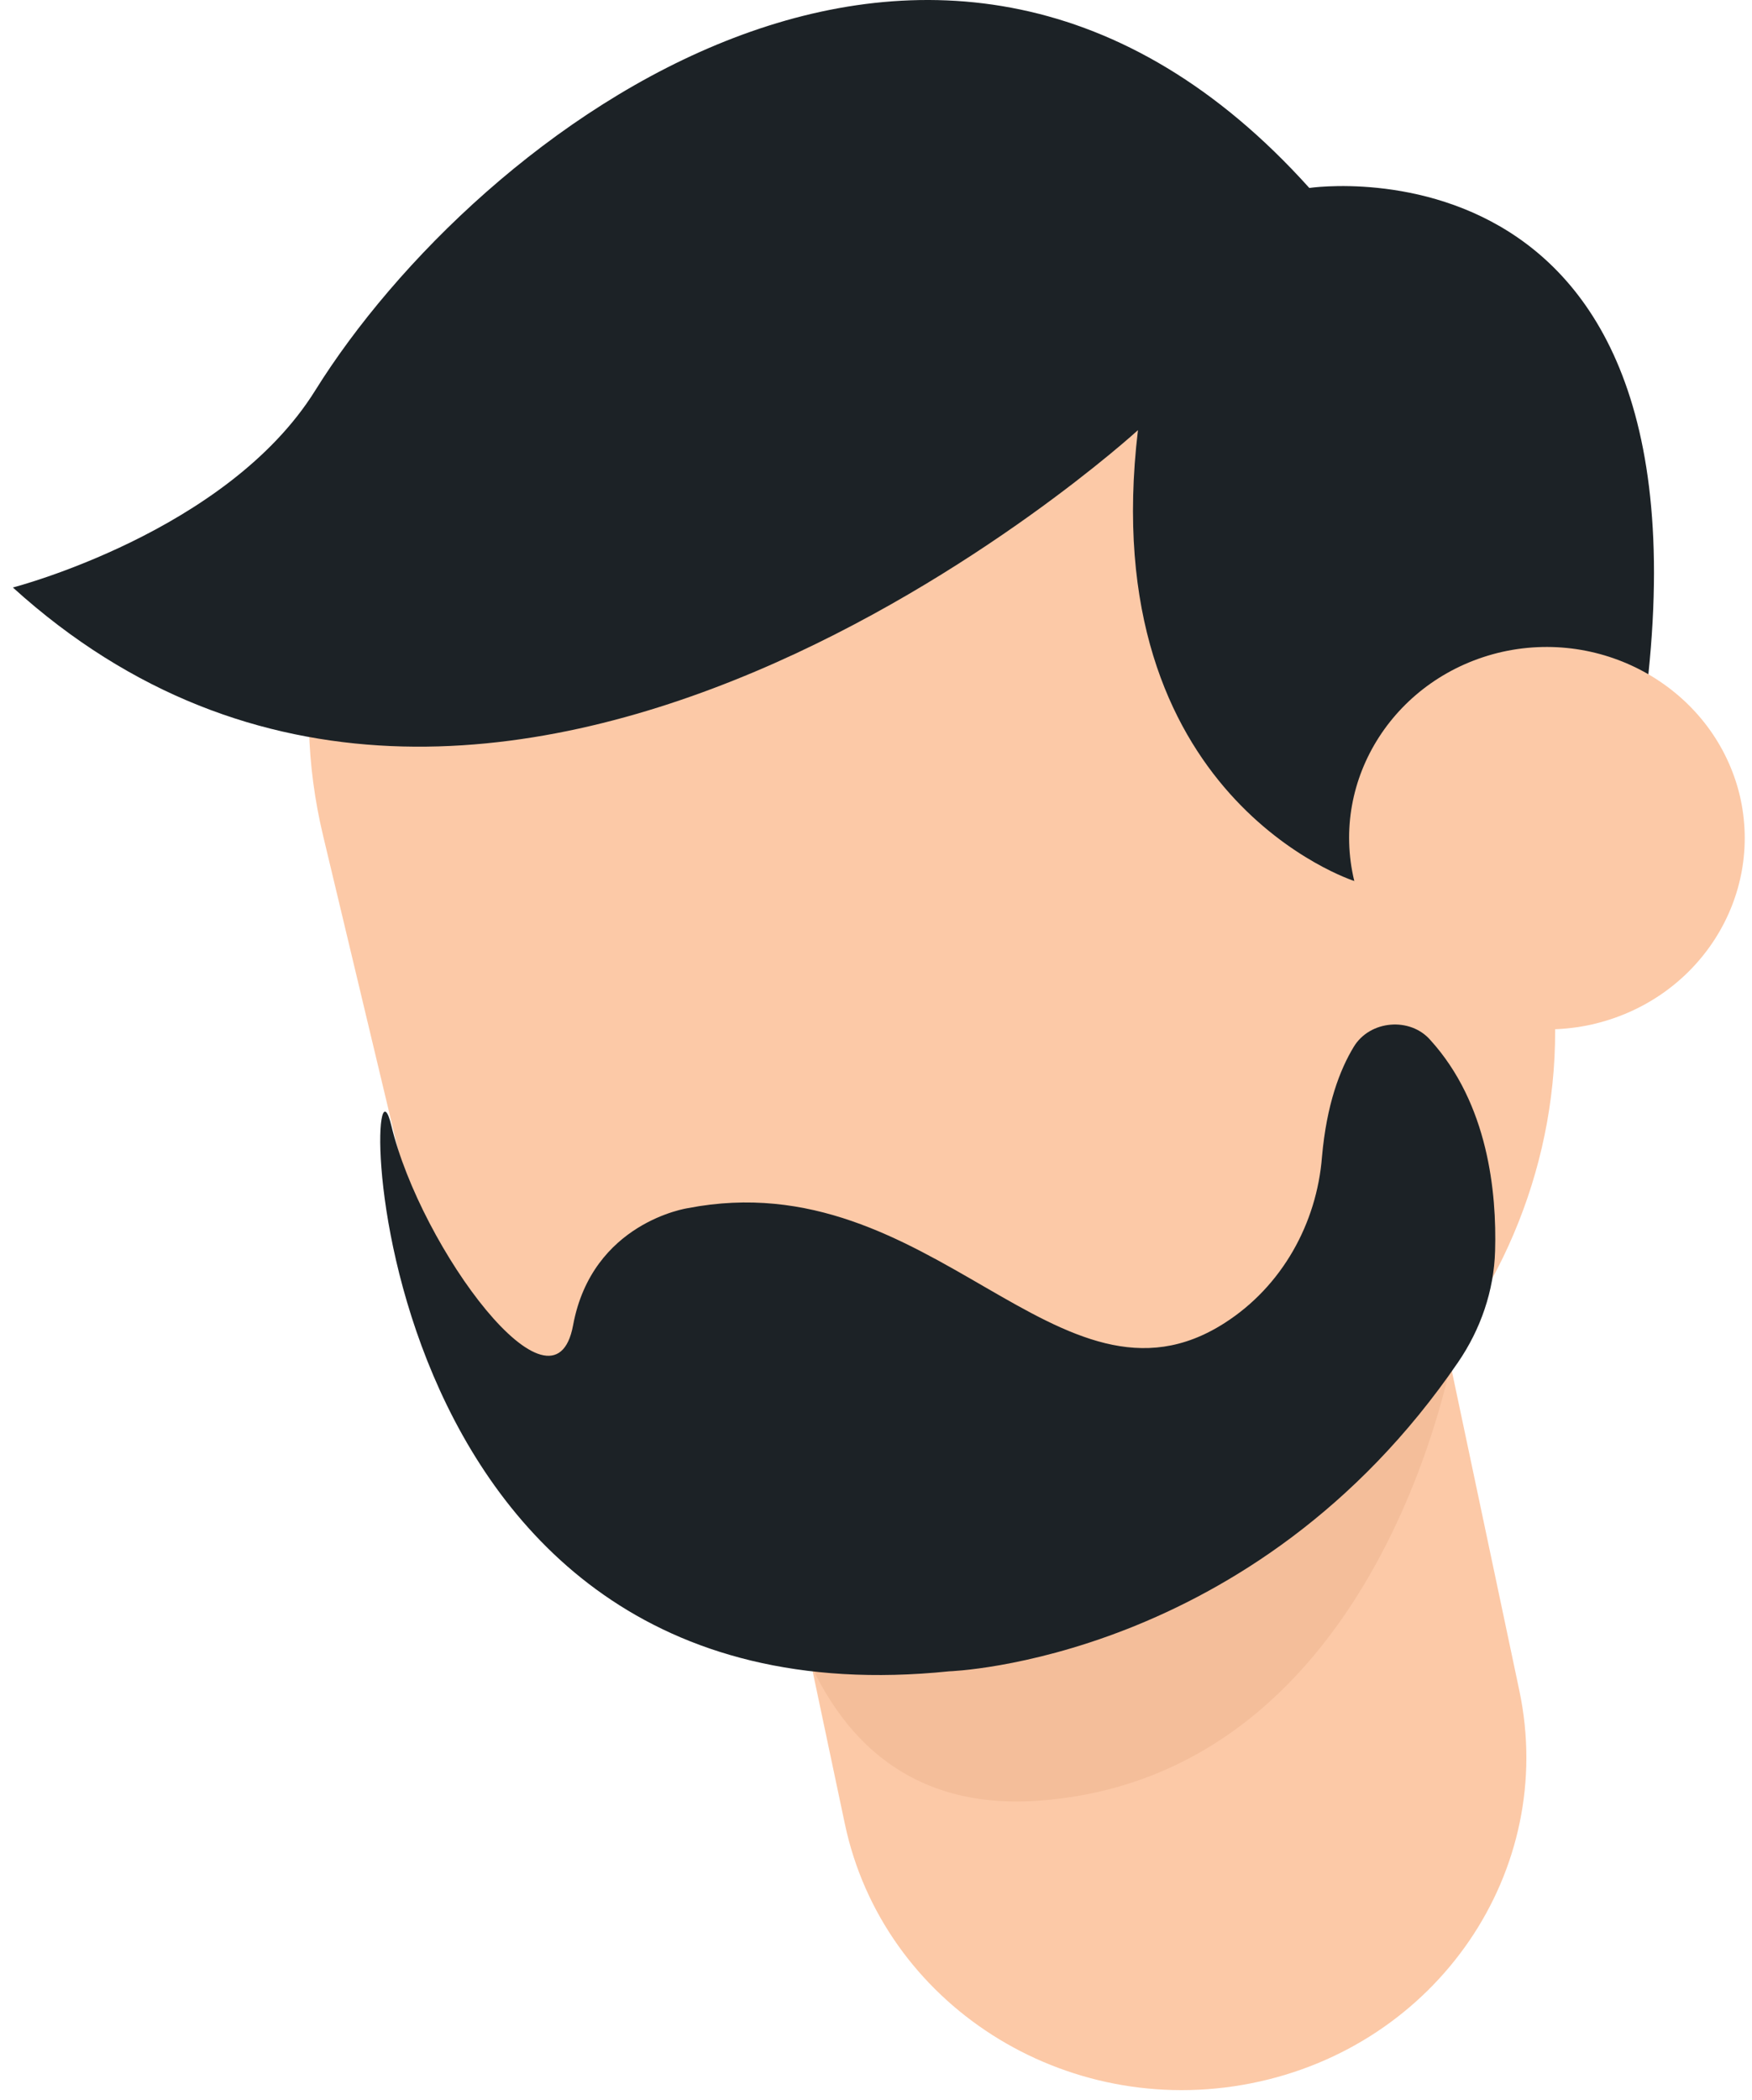 <svg width="111" height="133" viewBox="0 0 111 133" fill="none" xmlns="http://www.w3.org/2000/svg">
<g id="Group_4">
<g id="Group_5">
<path id="Vector_11" d="M79.26 131.922C91.068 129.59 98.671 118.459 96.258 107.046L89.203 73.653L46.471 82.098L53.526 115.491C55.938 126.905 67.453 134.254 79.26 131.922Z" fill="#FCC9A7"/>
<path id="Vector_12" d="M92.127 85.33C92.127 85.33 87.631 112.398 65.844 114.023C46.763 115.437 48.59 88.758 48.59 88.758L92.127 85.33Z" fill="#F4BE9A"/>
<g id="Group_6">
<path id="Vector_13" d="M67.563 99.179L71.328 98.331C90.227 94.091 101.998 75.857 97.611 57.624L92.639 36.811C88.253 18.542 69.391 7.164 50.528 11.405L46.763 12.253C27.864 16.493 16.094 34.726 20.48 52.96L25.452 73.772C29.838 92.041 48.701 103.419 67.563 99.179Z" fill="#FCC9A7"/>
</g>
<path id="Vector_14" d="M85.767 66.291C84.889 67.74 84.049 69.93 83.756 73.252C83.427 77.457 81.234 81.45 77.579 83.782C67.087 90.496 59.082 73.499 43.583 76.503C43.583 76.503 37.514 77.386 36.308 83.923C35.102 90.425 26.658 79.047 24.793 71.273C22.929 63.499 21.979 109.754 60.142 105.832C60.142 105.832 79.406 105.231 92.383 86.255C93.809 84.171 94.65 81.733 94.723 79.224C94.832 75.513 94.284 69.895 90.629 65.867C89.349 64.383 86.79 64.595 85.767 66.291Z" fill="#1C2226"/>
</g>
<path id="Vector_15" d="M85.805 55.789C85.805 55.789 69.318 50.524 72.097 27.238C72.097 27.238 31.155 64.694 0.815 37.202C0.815 37.202 14.377 33.704 19.969 24.729C30.168 8.368 59.485 -14.176 82.953 11.902C82.953 11.902 111.503 7.626 103.314 50.135L85.805 55.789Z" fill="#1C2226"/>
<path id="Vector_16" d="M85.804 55.796C87.376 62.298 94.102 66.362 100.828 64.878C107.591 63.358 111.757 56.856 110.222 50.355C108.65 43.853 101.925 39.789 95.198 41.273C88.436 42.793 84.232 49.295 85.804 55.796Z" fill="#FCC9A7"/>
</g>
</svg>
